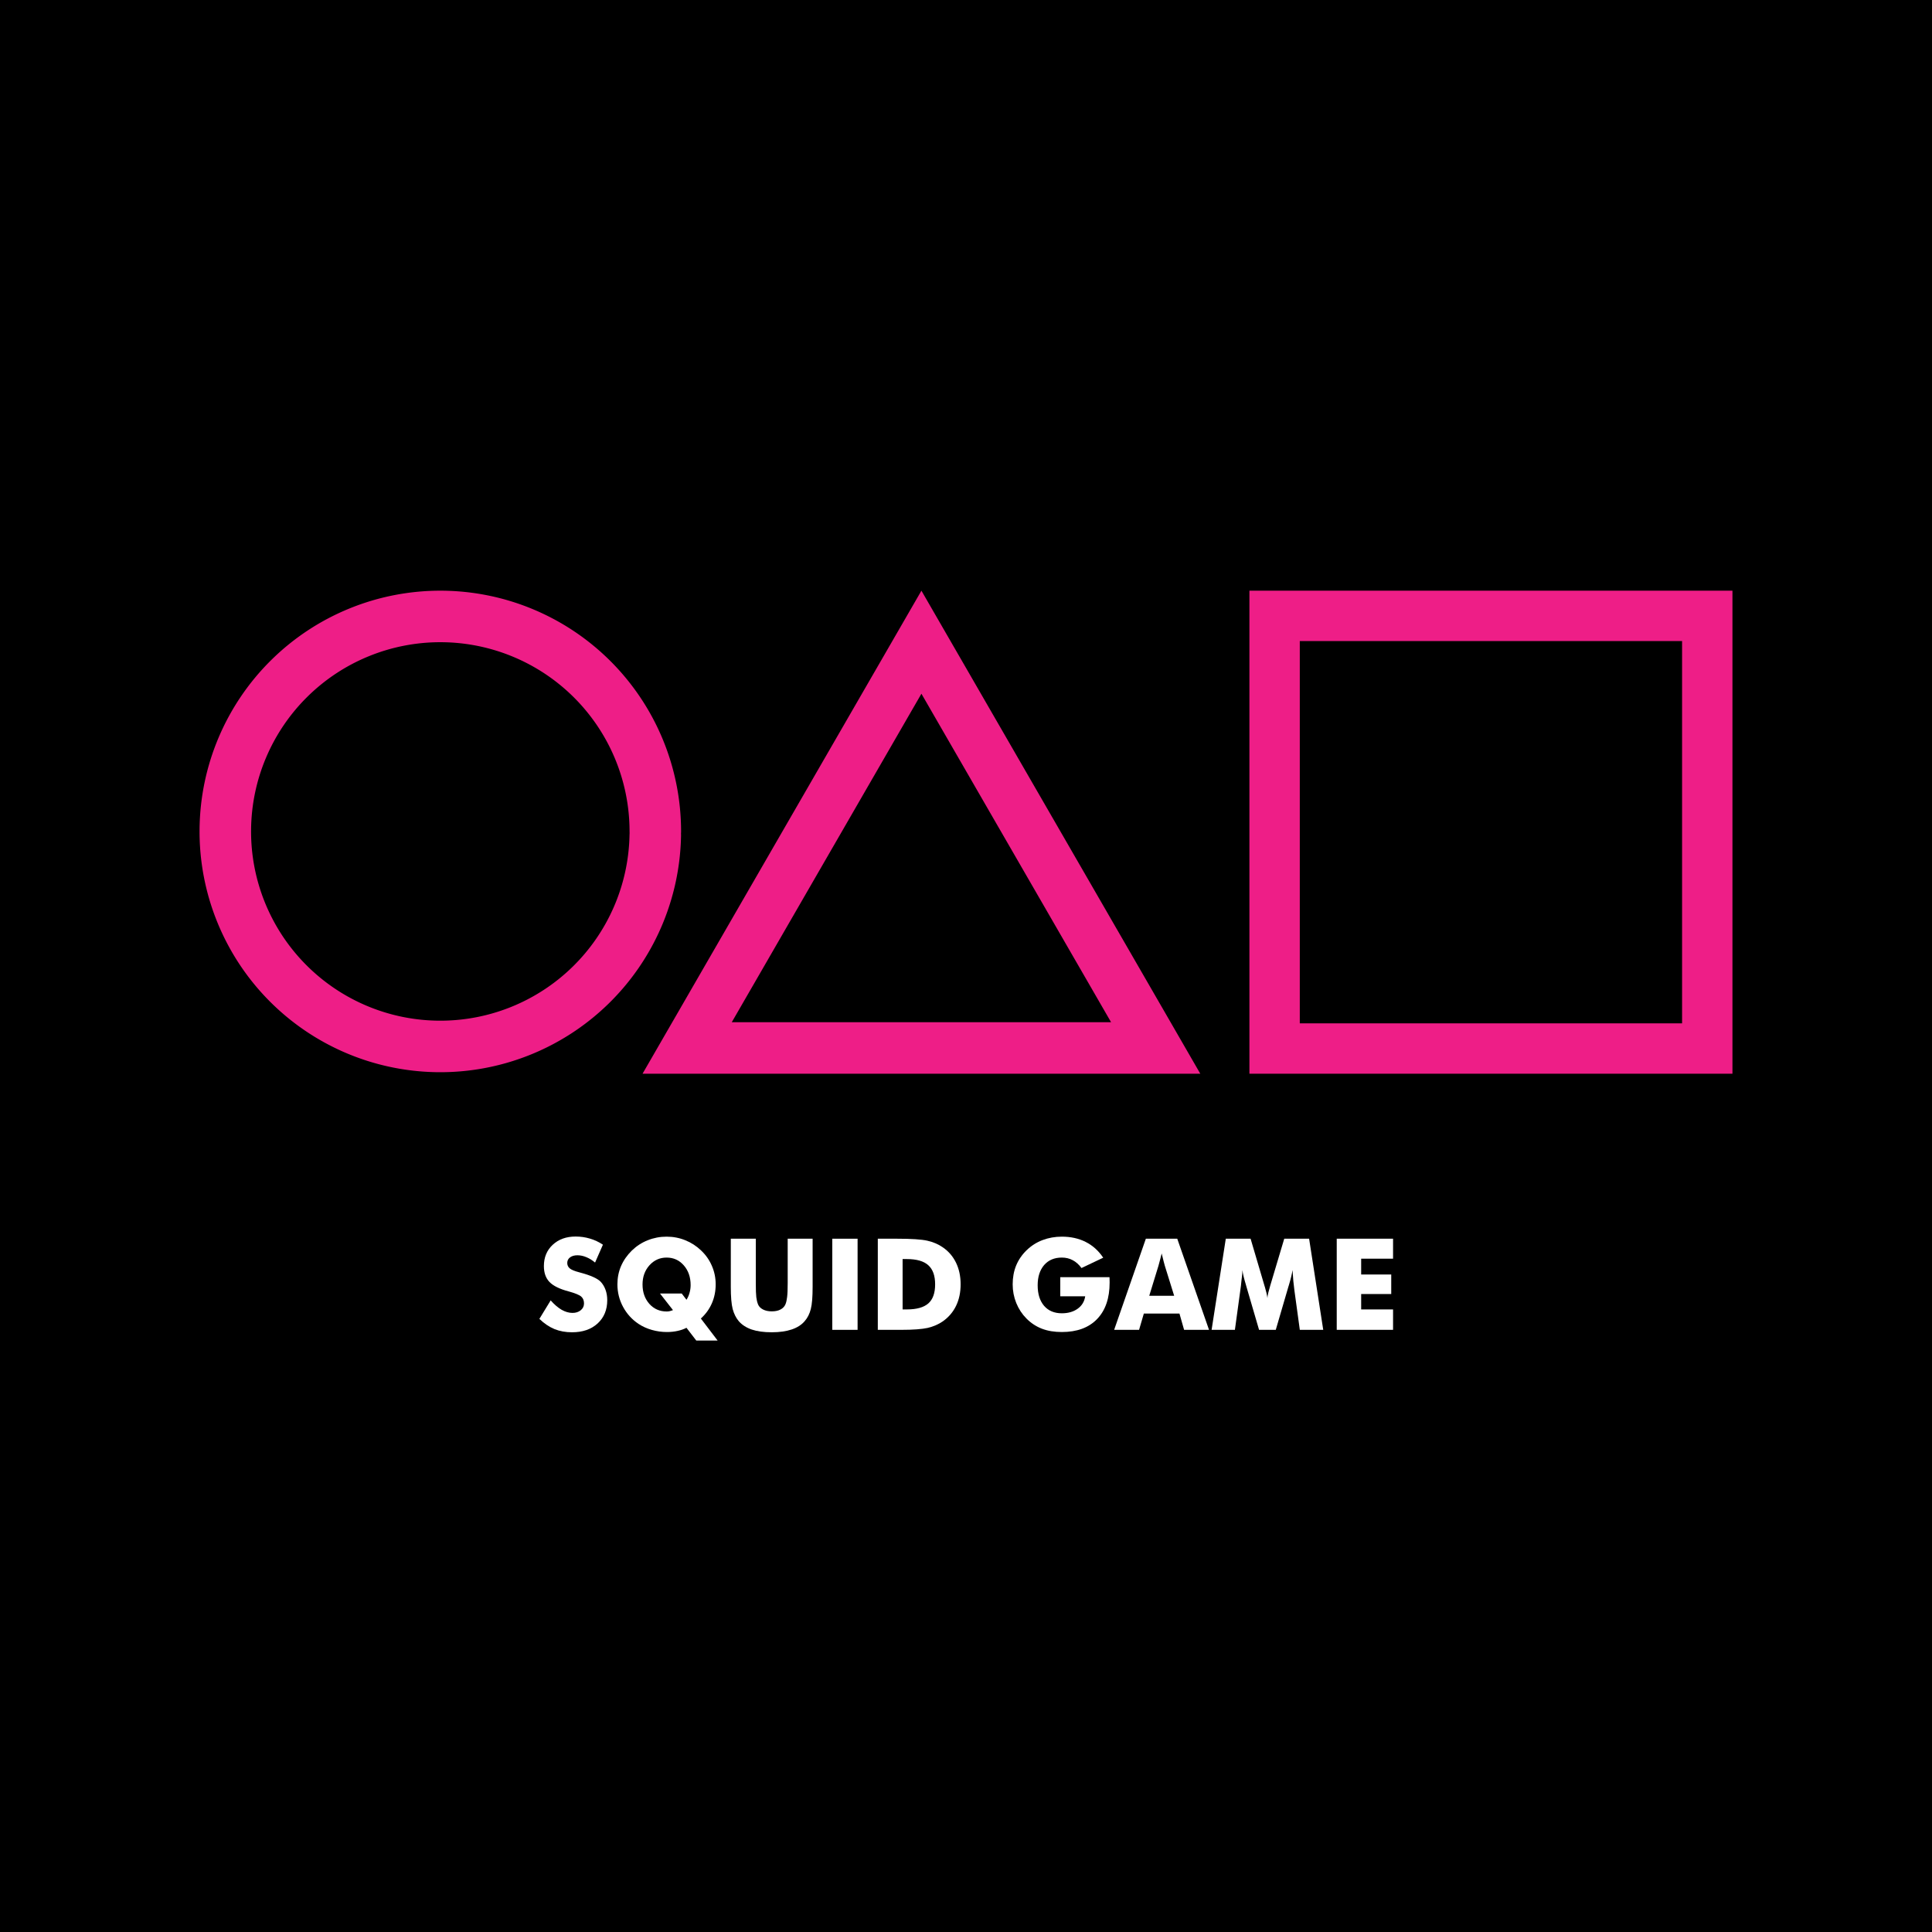 <?xml version="1.0" encoding="UTF-8" standalone="no"?>
<!-- Created with Inkscape (http://www.inkscape.org/) -->

<svg
   version="1.1"
   id="svg2"
   width="1500"
   height="1500"
   viewBox="0 0 1500 1500"
   sodipodi:docname="SquidGameCryptocurrencyLogo.svg"
   inkscape:version="1.1 (c68e22c387, 2021-05-23)"
   xmlns:inkscape="http://www.inkscape.org/namespaces/inkscape"
   xmlns:sodipodi="http://sodipodi.sourceforge.net/DTD/sodipodi-0.dtd"
   xmlns="http://www.w3.org/2000/svg"
   xmlns:svg="http://www.w3.org/2000/svg">
  <defs
     id="defs6">
    <rect
       x="325.668"
       y="1176.188"
       width="858.487"
       height="243.006"
       id="rect1887" />
    <rect
       x="193.209"
       y="982.978"
       width="1242.915"
       height="345.586"
       id="rect3018" />
  </defs>
  <sodipodi:namedview
     id="namedview4"
     pagecolor="#ffffff"
     bordercolor="#666666"
     borderopacity="1.0"
     inkscape:pageshadow="2"
     inkscape:pageopacity="0.0"
     inkscape:pagecheckerboard="0"
     showgrid="false"
     inkscape:zoom="1.0040916"
     inkscape:cx="1136.3505"
     inkscape:cy="850.02205"
     inkscape:window-width="3840"
     inkscape:window-height="2066"
     inkscape:window-x="-11"
     inkscape:window-y="-11"
     inkscape:window-maximized="1"
     inkscape:current-layer="g8" />
  <g
     inkscape:groupmode="layer"
     inkscape:label="Image"
     id="g8">
    <rect
       style="fill:#000000;fill-opacity:1;stroke:none;stroke-width:61.039;stroke-linecap:square;stroke-linejoin:miter;stroke-miterlimit:4;stroke-dasharray:none;stroke-opacity:1"
       id="rect1343"
       width="1500"
       height="1500"
       x="0"
       y="0" />
    <g
       id="g852"
       transform="translate(0,-21.131)">
      <g
         id="g1518"
         transform="translate(-0.96)">
        <path
           style="fill:none;stroke:#ee1e87;stroke-width:40;stroke-linecap:round;stroke-linejoin:round;stroke-miterlimit:4;stroke-dasharray:none;stroke-opacity:1"
           id="path851"
           sodipodi:type="arc"
           sodipodi:cx="342.81903"
           sodipodi:cy="666.66357"
           sodipodi:rx="166.92648"
           sodipodi:ry="166.92648"
           sodipodi:start="0.017453293"
           sodipodi:end="0"
           sodipodi:arc-type="arc"
           d="M 509.72,669.577 A 166.926,166.926 0 0 1 340.634,833.576 166.926,166.926 0 0 1 175.899,665.207 166.926,166.926 0 0 1 343.547,499.739 166.926,166.926 0 0 1 509.746,666.664"
           sodipodi:open="true" />
        <path
           sodipodi:type="star"
           style="fill:none;stroke:#ee1e87;stroke-width:40;stroke-linecap:square;stroke-linejoin:miter;stroke-miterlimit:4;stroke-dasharray:none;stroke-opacity:1"
           id="path1011"
           inkscape:flatsided="true"
           sodipodi:sides="3"
           sodipodi:cx="716.34808"
           sodipodi:cy="729.7536"
           sodipodi:r1="210.0166"
           sodipodi:r2="105.0083"
           sodipodi:arg1="-1.5707963"
           sodipodi:arg2="-0.52359878"
           inkscape:rounded="0"
           inkscape:randomized="0"
           d="m 716.348,519.737 181.88,315.025 -363.759,-10e-6 z"
           inkscape:transform-center-y="-52.504144"
           inkscape:transform-center-x="1.218013e-05" />
        <rect
           style="fill:none;stroke:#ee1e87;stroke-width:39.106;stroke-linecap:square;stroke-linejoin:miter;stroke-miterlimit:4;stroke-dasharray:none;stroke-opacity:1"
           id="rect1239"
           width="335.919"
           height="335.919"
           x="990.556"
           y="499.29" />
      </g>
      <g
         aria-label="SQUID GAME"
         transform="matrix(1.04,0,0,1.031,-33.309,-248.185)"
         id="text1885"
         style="font-weight:bold;font-size:96px;line-height:1.25;font-family:'Liberation Sans';-inkscape-font-specification:'Liberation Sans Bold';white-space:pre;shape-inside:url(#rect1887)">
        <path
           d="m 443.122,1240.488 q 4.125,4.688 8.203,7.078 4.125,2.344 8.109,2.344 3.703,0 6.141,-2.016 2.438,-2.016 2.438,-5.109 0,-3.328 -2.062,-5.156 -2.062,-1.875 -9.469,-3.938 -10.031,-2.672 -14.25,-7.078 -4.172,-4.406 -4.172,-11.953 0,-9.891 6.609,-16.078 6.609,-6.188 17.062,-6.188 5.578,0 10.688,1.547 5.156,1.5 9.703,4.594 l -5.859,13.453 q -3.188,-2.719 -6.562,-4.078 -3.328,-1.406 -6.609,-1.406 -3.422,0 -5.531,1.594 -2.062,1.594 -2.062,4.172 0,2.484 1.828,4.078 1.828,1.594 7.172,3 l 0.844,0.234 q 11.438,3.094 15.047,6.797 2.344,2.484 3.656,6.047 1.312,3.562 1.312,7.875 0,10.875 -7.172,17.531 -7.172,6.656 -19.125,6.656 -7.219,0 -13.078,-2.391 -5.859,-2.438 -11.297,-7.688 z"
           style="font-family:'Futura Md BT';-inkscape-font-specification:'Futura Md BT Bold';text-align:center;text-anchor:middle;fill:#ffffff"
           id="path15720" />
        <path
           d="m 540.95,1235.285 3.562,4.734 q 1.453,-2.25 2.25,-5.109 0.844,-2.906 0.844,-5.953 0,-9 -5.109,-14.859 -5.062,-5.859 -12.844,-5.859 -7.594,0 -12.797,5.812 -5.156,5.812 -5.156,14.438 0,8.766 5.062,14.578 5.109,5.766 12.984,5.766 0.469,0 1.031,-0.047 0.609,-0.047 1.172,-0.188 0.562,-0.141 1.172,-0.328 0.609,-0.188 1.312,-0.469 l -9.703,-12.516 z m 26.812,35.438 h -15.938 l -7.312,-9.609 q -2.953,1.547 -6.656,2.344 -3.703,0.844 -7.922,0.844 -5.812,0 -11.297,-1.594 -5.438,-1.547 -9.938,-4.547 -7.266,-4.875 -11.531,-12.797 -4.219,-7.922 -4.219,-16.969 0,-7.406 2.719,-13.781 2.766,-6.422 8.062,-11.672 5.156,-5.062 11.812,-7.734 6.703,-2.719 14.109,-2.719 7.453,0 14.016,2.719 6.609,2.672 11.812,7.734 5.25,5.016 8.016,11.578 2.812,6.562 2.812,13.875 0,7.641 -2.812,14.203 -2.812,6.562 -8.25,11.531 z"
           style="font-family:'Futura Md BT';-inkscape-font-specification:'Futura Md BT Bold';text-align:center;text-anchor:middle;fill:#ffffff"
           id="path15722" />
        <path
           d="m 577.606,1194.035 h 18.656 v 33.375 q 0,7.641 0.375,10.688 0.375,3.047 1.312,5.438 0.984,2.391 3.703,3.797 2.719,1.406 6.516,1.406 1.875,0 3.516,-0.328 1.641,-0.328 2.953,-1.031 2.719,-1.406 3.797,-4.031 0.844,-2.109 1.219,-5.438 0.422,-3.375 0.422,-10.5 v -4.688 -28.688 h 18.609 v 36.281 q 0,5.625 -0.328,9.797 -0.328,4.125 -1.031,6.891 -1.359,5.438 -4.594,9.141 -3.469,4.125 -9.656,6.234 -6.188,2.109 -14.906,2.109 -8.906,0 -14.953,-2.062 -6.047,-2.109 -9.656,-6.281 -3.094,-3.703 -4.547,-9.141 -1.406,-5.438 -1.406,-16.688 v -7.125 z"
           style="font-family:'Futura Md BT';-inkscape-font-specification:'Futura Md BT Bold';text-align:center;text-anchor:middle;fill:#ffffff"
           id="path15724" />
        <path
           d="m 653.356,1262.66 v -68.625 h 18.891 v 68.625 z"
           style="font-family:'Futura Md BT';-inkscape-font-specification:'Futura Md BT Bold';text-align:center;text-anchor:middle;fill:#ffffff"
           id="path15726" />
        <path
           d="m 687.341,1262.66 v -68.625 h 14.297 q 16.125,0 22.688,1.5 6.609,1.5 11.578,5.016 6.422,4.453 9.844,11.578 3.422,7.125 3.422,16.266 0,9.047 -3.375,16.125 -3.375,7.078 -9.891,11.719 -4.875,3.422 -11.344,4.969 -3.188,0.703 -8.109,1.078 -4.875,0.375 -11.672,0.375 h -3.141 z m 18.516,-15.375 h 3.141 q 10.922,0 16.031,-4.5 5.109,-4.5 5.109,-14.391 0,-9.797 -5.109,-14.391 -5.062,-4.641 -16.031,-4.641 h -3.141 z"
           style="font-family:'Futura Md BT';-inkscape-font-specification:'Futura Md BT Bold';text-align:center;text-anchor:middle;fill:#ffffff"
           id="path15728" />
        <path
           d="m 823.56,1237.394 v -14.391 h 36.75 l 0.047,1.547 0.047,2.484 q 0,17.719 -9.375,27.516 -9.328,9.75 -26.297,9.75 -4.125,0 -7.875,-0.609 -3.703,-0.609 -6.984,-1.875 -6.516,-2.531 -11.578,-7.688 -4.875,-4.969 -7.594,-11.672 -2.672,-6.703 -2.672,-14.062 0,-7.734 2.578,-14.156 2.625,-6.422 7.781,-11.484 5.203,-5.109 11.953,-7.688 6.75,-2.578 14.391,-2.578 10.031,0 17.812,3.984 7.781,3.938 13.078,11.859 l -16.219,7.781 q -2.906,-3.984 -6.562,-5.906 -3.609,-1.969 -8.109,-1.969 -8.344,0 -13.219,5.625 -2.391,2.812 -3.609,6.609 -1.219,3.75 -1.219,8.672 0,9.75 4.781,15.422 4.828,5.625 13.266,5.625 7.125,0 11.859,-3.469 4.734,-3.469 5.578,-9.328 z"
           style="font-family:'Futura Md BT';-inkscape-font-specification:'Futura Md BT Bold';text-align:center;text-anchor:middle;fill:#ffffff"
           id="path15730" />
        <path
           d="m 889.981,1237.019 h 18.609 l -6.984,-22.641 -0.891,-3.328 -1.453,-5.906 q -0.328,1.406 -0.609,2.484 -0.234,1.078 -0.609,2.344 l -1.172,4.406 z m -26.203,25.641 23.672,-68.625 h 23.438 l 23.719,68.625 h -18.609 l -3.469,-12.281 H 885.95 l -3.562,12.281 z"
           style="font-family:'Futura Md BT';-inkscape-font-specification:'Futura Md BT Bold';text-align:center;text-anchor:middle;fill:#ffffff"
           id="path15732" />
        <path
           d="m 1019.872,1262.66 h -17.484 l -4.031,-29.672 -0.797,-6.984 -0.609,-8.391 q -0.656,4.453 -2.578,10.875 l -0.609,2.016 -9.328,32.156 h -12.469 l -9.328,-32.156 -0.562,-2.016 q -1.922,-6.328 -2.578,-10.828 0,1.922 -0.188,3.844 -0.328,2.625 -0.469,3.891 -0.375,4.219 -0.891,7.594 l -4.031,29.672 h -17.391 l 10.594,-68.625 h 18.516 l 10.359,35.391 0.375,1.219 q 1.406,4.734 1.828,8.109 0,-0.891 0.141,-1.547 0.141,-0.703 0.562,-2.672 0.469,-1.969 1.406,-5.203 l 10.453,-35.297 h 18.562 z"
           style="font-family:'Futura Md BT';-inkscape-font-specification:'Futura Md BT Bold';text-align:center;text-anchor:middle;fill:#ffffff"
           id="path15734" />
        <path
           d="m 1029.95,1262.66 v -68.625 h 42.047 v 15.047 h -23.812 v 11.906 h 22.453 v 14.719 h -22.453 v 11.578 h 23.812 v 15.375 z"
           style="font-family:'Futura Md BT';-inkscape-font-specification:'Futura Md BT Bold';text-align:center;text-anchor:middle;fill:#ffffff"
           id="path15736" />
      </g>
    </g>
  </g>
</svg>
